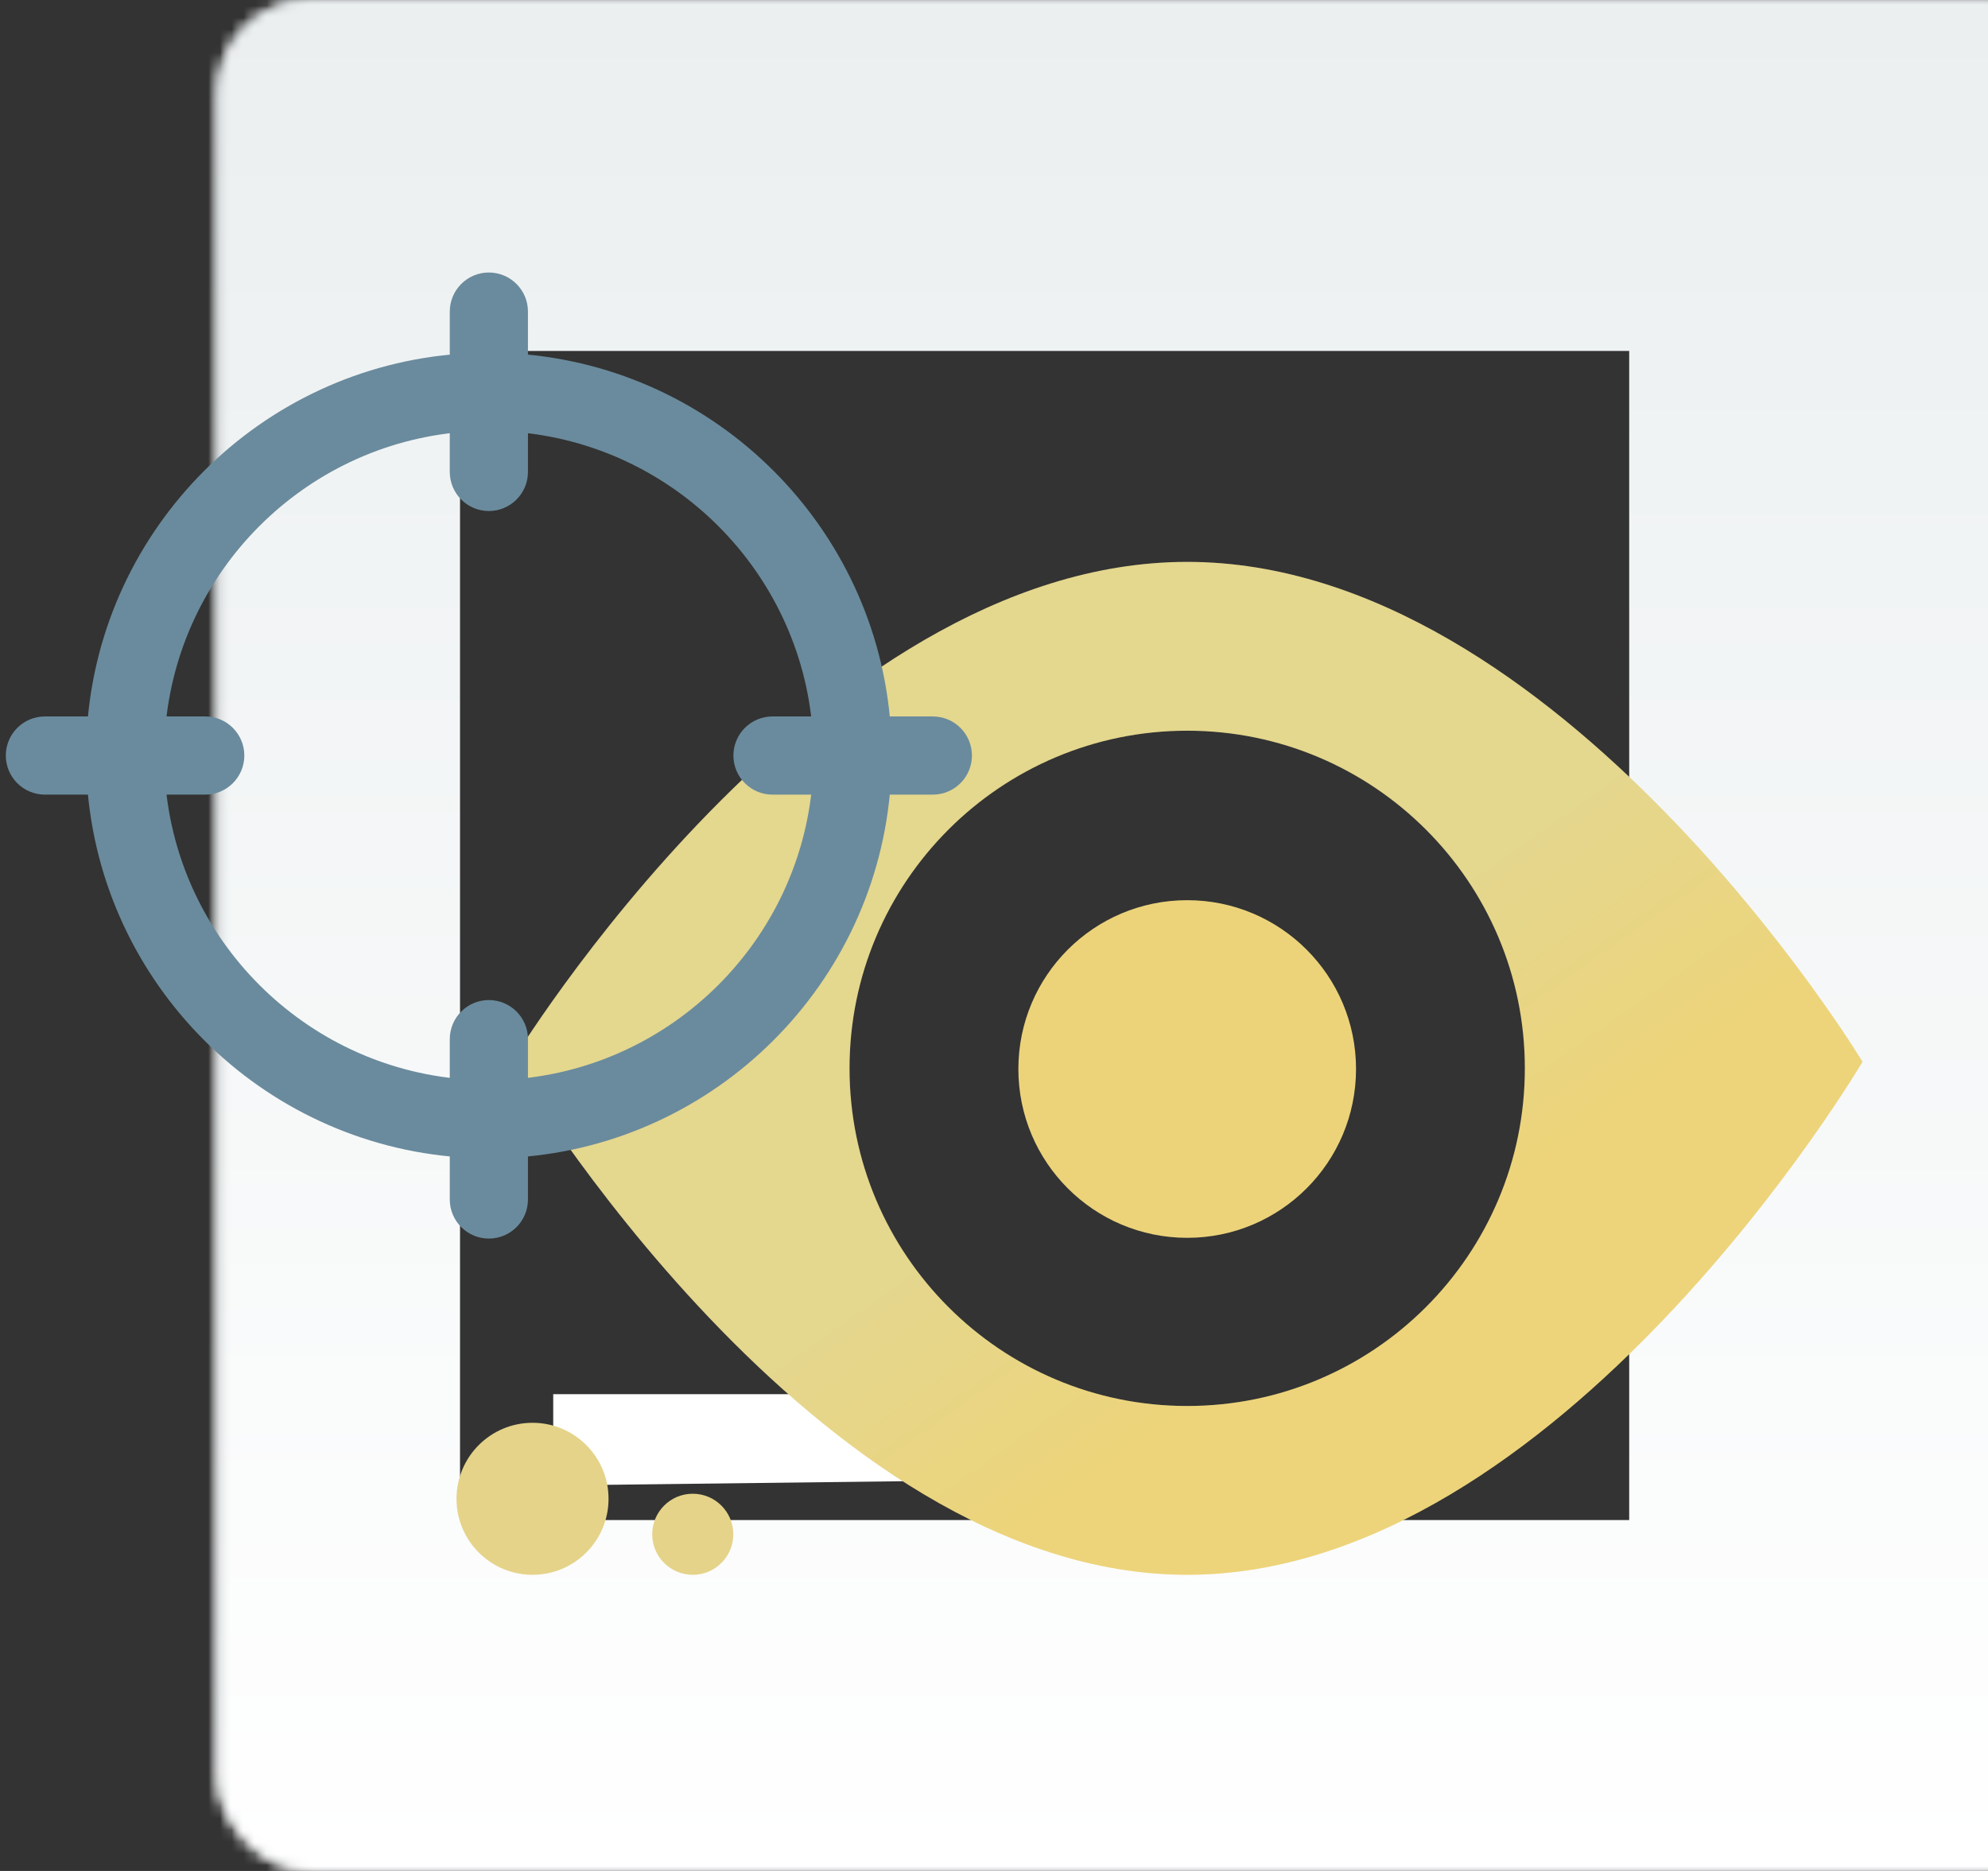 <svg width="170" height="160" viewBox="0 0 170 160" fill="none" xmlns="http://www.w3.org/2000/svg">
<rect x="0" y="0" width="170" height="160" fill="#333333" stroke="none"/>
<mask id="path-1-inside-1" fill="white">
<rect x="9.324" width="160" height="160" rx="8"/>
</mask>
<rect x="9.324" width="160" height="160" rx="8" stroke="#EBEFF0" stroke-width="60" mask="url(#path-1-inside-1)"/>
<rect x="9.324" width="160" height="160" rx="8" stroke="url(#paint0_linear)" stroke-width="60" mask="url(#path-1-inside-1)"/>
<path d="M47.308 119.226H72.265L81.008 126.625L47.308 127.032V119.226Z" fill="white"/>
<circle cx="45.538" cy="128.174" r="6.5" fill="#E5D389"/>
<circle cx="59.24" cy="131.208" r="3.467" fill="#E5D389"/>
<path d="M101.521 48.051C69.629 48.051 43.772 90.799 43.772 90.799C43.772 90.799 69.629 134.674 101.521 134.674C133.412 134.674 159.27 90.799 159.27 90.799C159.27 90.799 133.412 48.051 101.521 48.051ZM101.521 120.237C85.574 120.237 72.646 107.309 72.646 91.363C72.646 75.416 85.574 62.488 101.521 62.488C117.468 62.488 130.395 75.416 130.395 91.363C130.395 107.309 117.468 120.237 101.521 120.237Z" fill="#ECD37A"/>
<path d="M101.521 48.051C69.629 48.051 43.772 90.799 43.772 90.799C43.772 90.799 69.629 134.674 101.521 134.674C133.412 134.674 159.27 90.799 159.27 90.799C159.27 90.799 133.412 48.051 101.521 48.051ZM101.521 120.237C85.574 120.237 72.646 107.309 72.646 91.363C72.646 75.416 85.574 62.488 101.521 62.488C117.468 62.488 130.395 75.416 130.395 91.363C130.395 107.309 117.468 120.237 101.521 120.237Z" fill="url(#paint1_linear)" fill-opacity="0.15"/>
<path d="M115.958 91.419C115.958 99.399 109.494 105.856 101.521 105.856C93.548 105.856 87.084 99.399 87.084 91.419C87.084 83.439 93.548 76.982 101.521 76.982C109.494 76.982 115.958 83.439 115.958 91.419Z" fill="#ECD37A"/>
<path d="M39.462 31.248C22.88 32.401 9.594 45.687 8.441 62.27H3.839C2.545 62.27 1.497 63.319 1.497 64.612C1.497 65.905 2.545 66.954 3.839 66.954H8.441C9.594 83.537 22.88 96.823 39.462 97.976V102.578C39.462 103.871 40.511 104.92 41.805 104.92C43.098 104.92 44.147 103.871 44.147 102.578V97.976C60.729 96.823 74.015 83.537 75.168 66.954H79.77C81.064 66.954 82.112 65.905 82.112 64.612C82.112 63.319 81.064 62.27 79.77 62.27H75.168C74.015 45.687 60.729 32.401 44.147 31.248V26.646C44.147 25.353 43.098 24.304 41.805 24.304C40.511 24.304 39.462 25.353 39.462 26.646V31.248ZM44.147 35.943C58.143 37.076 69.34 48.273 70.473 62.27H66.058C64.764 62.27 63.716 63.319 63.716 64.612C63.716 65.905 64.764 66.954 66.058 66.954H70.473C69.34 80.95 58.143 92.147 44.147 93.281V88.865C44.147 87.572 43.098 86.523 41.805 86.523C40.511 86.523 39.462 87.572 39.462 88.865V93.281C25.466 92.147 14.269 80.95 13.136 66.954H17.551C18.845 66.954 19.893 65.905 19.893 64.612C19.893 63.319 18.845 62.27 17.551 62.27H13.136C14.269 48.273 25.466 37.076 39.462 35.943V40.358C39.462 41.652 40.511 42.701 41.805 42.701C43.098 42.701 44.147 41.652 44.147 40.358V35.943Z" fill="#6A8B9D" stroke="#6A8B9D" stroke-width="2"/>
<defs>
<linearGradient id="paint0_linear" x1="89.324" y1="0" x2="89.324" y2="160" gradientUnits="userSpaceOnUse">
<stop stop-color="#EBEFF0"/>
<stop offset="1" stop-color="white"/>
</linearGradient>
<linearGradient id="paint1_linear" x1="123.464" y1="122.483" x2="101.521" y2="91.363" gradientUnits="userSpaceOnUse">
<stop offset="0.38" stop-color="#EDD47B"/>
<stop offset="1" stop-color="#B4E7FF"/>
</linearGradient>
</defs>
</svg>
